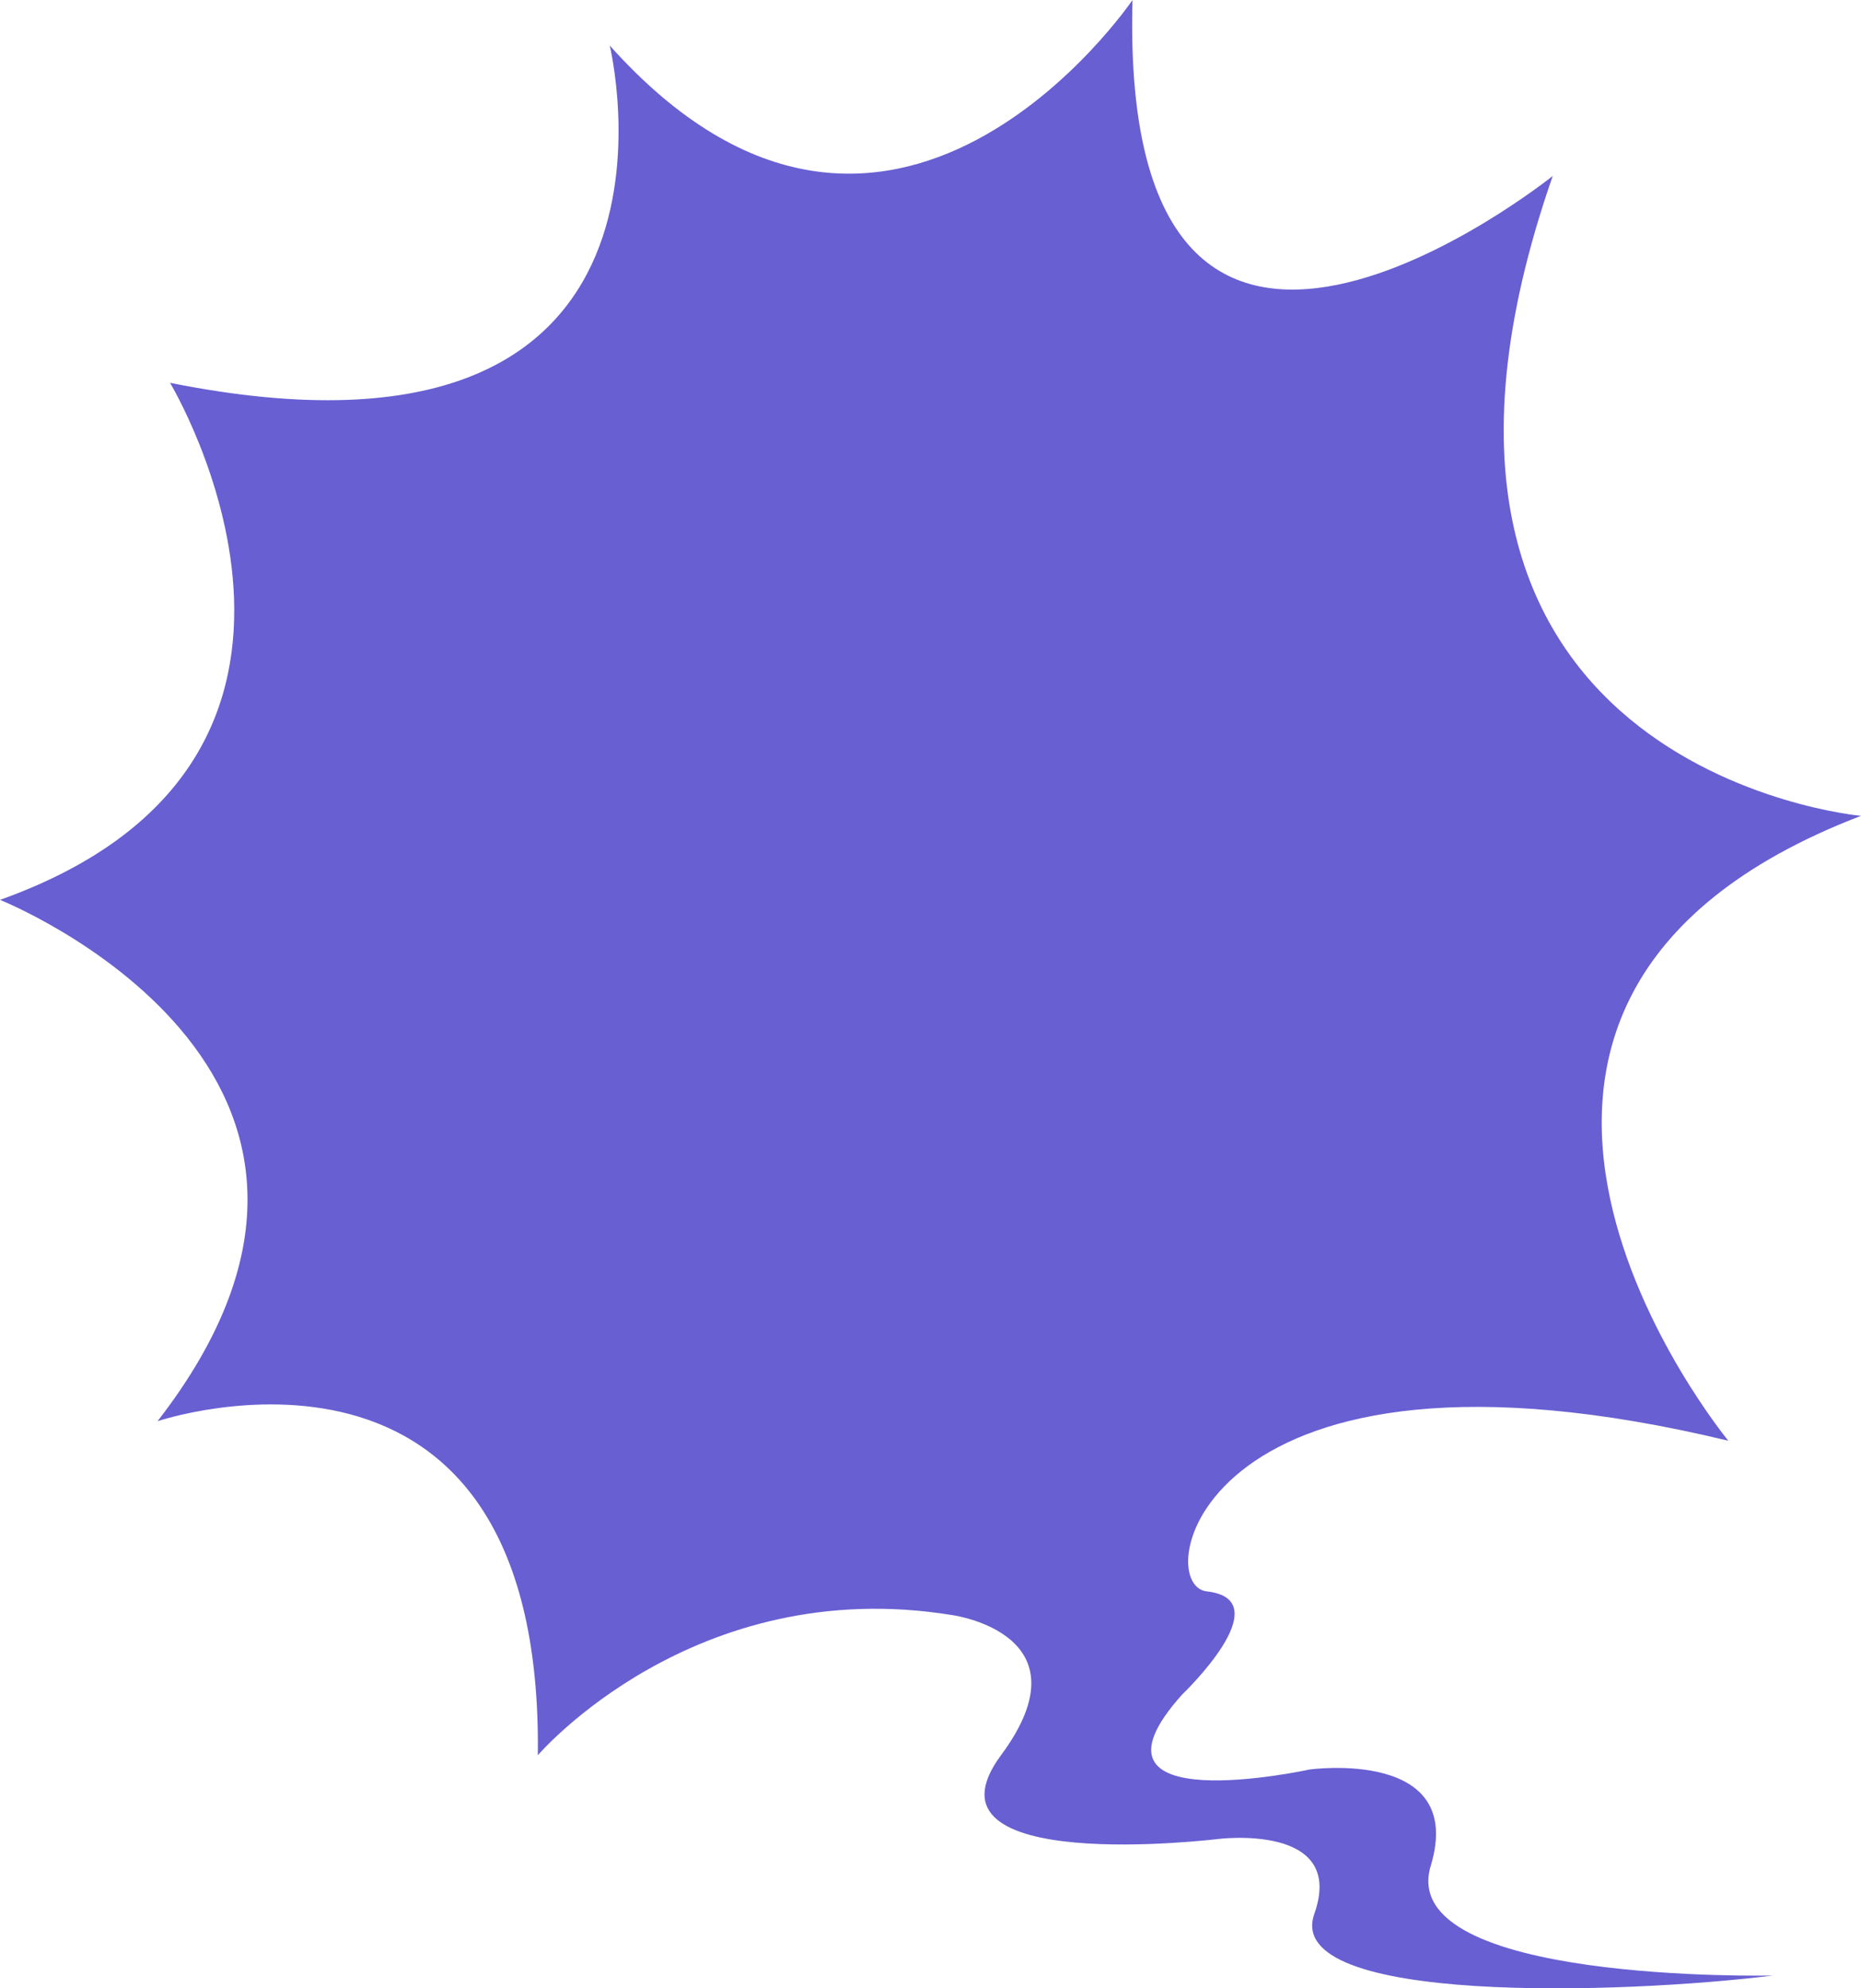 <svg width="44" height="47" viewBox="0 0 44 47" fill="none" xmlns="http://www.w3.org/2000/svg">
<path d="M14.415 1.072C14.415 1.072 16.999 11.65 4.02 9.049C4.02 9.049 9.364 17.928 0 21.271C0 21.271 10.14 25.322 3.725 33.594C3.725 33.594 12.85 30.52 12.716 41.49C12.716 41.49 16.401 37.179 22.517 38.178C22.517 38.178 25.791 38.623 23.667 41.49C21.543 44.355 28.788 43.471 28.788 43.471C28.788 43.471 31.84 43.078 31.075 45.239C30.308 47.401 38.372 47.139 41.918 46.697C41.918 46.697 32.981 46.897 33.827 44.105C34.672 41.314 30.964 41.827 30.964 41.827C30.964 41.827 25.232 43.082 27.948 40.057C27.948 40.057 30.3 37.815 28.531 37.617C27.169 37.465 28.372 31.051 40.863 34.056C40.863 34.056 32.368 23.742 44 19.285C44 19.285 31.817 18.194 36.712 4.159C36.712 4.159 26.44 12.406 26.776 0C26.776 0 21.036 8.473 14.414 1.074L14.415 1.072Z" fill="#685FD2"/>
</svg>
